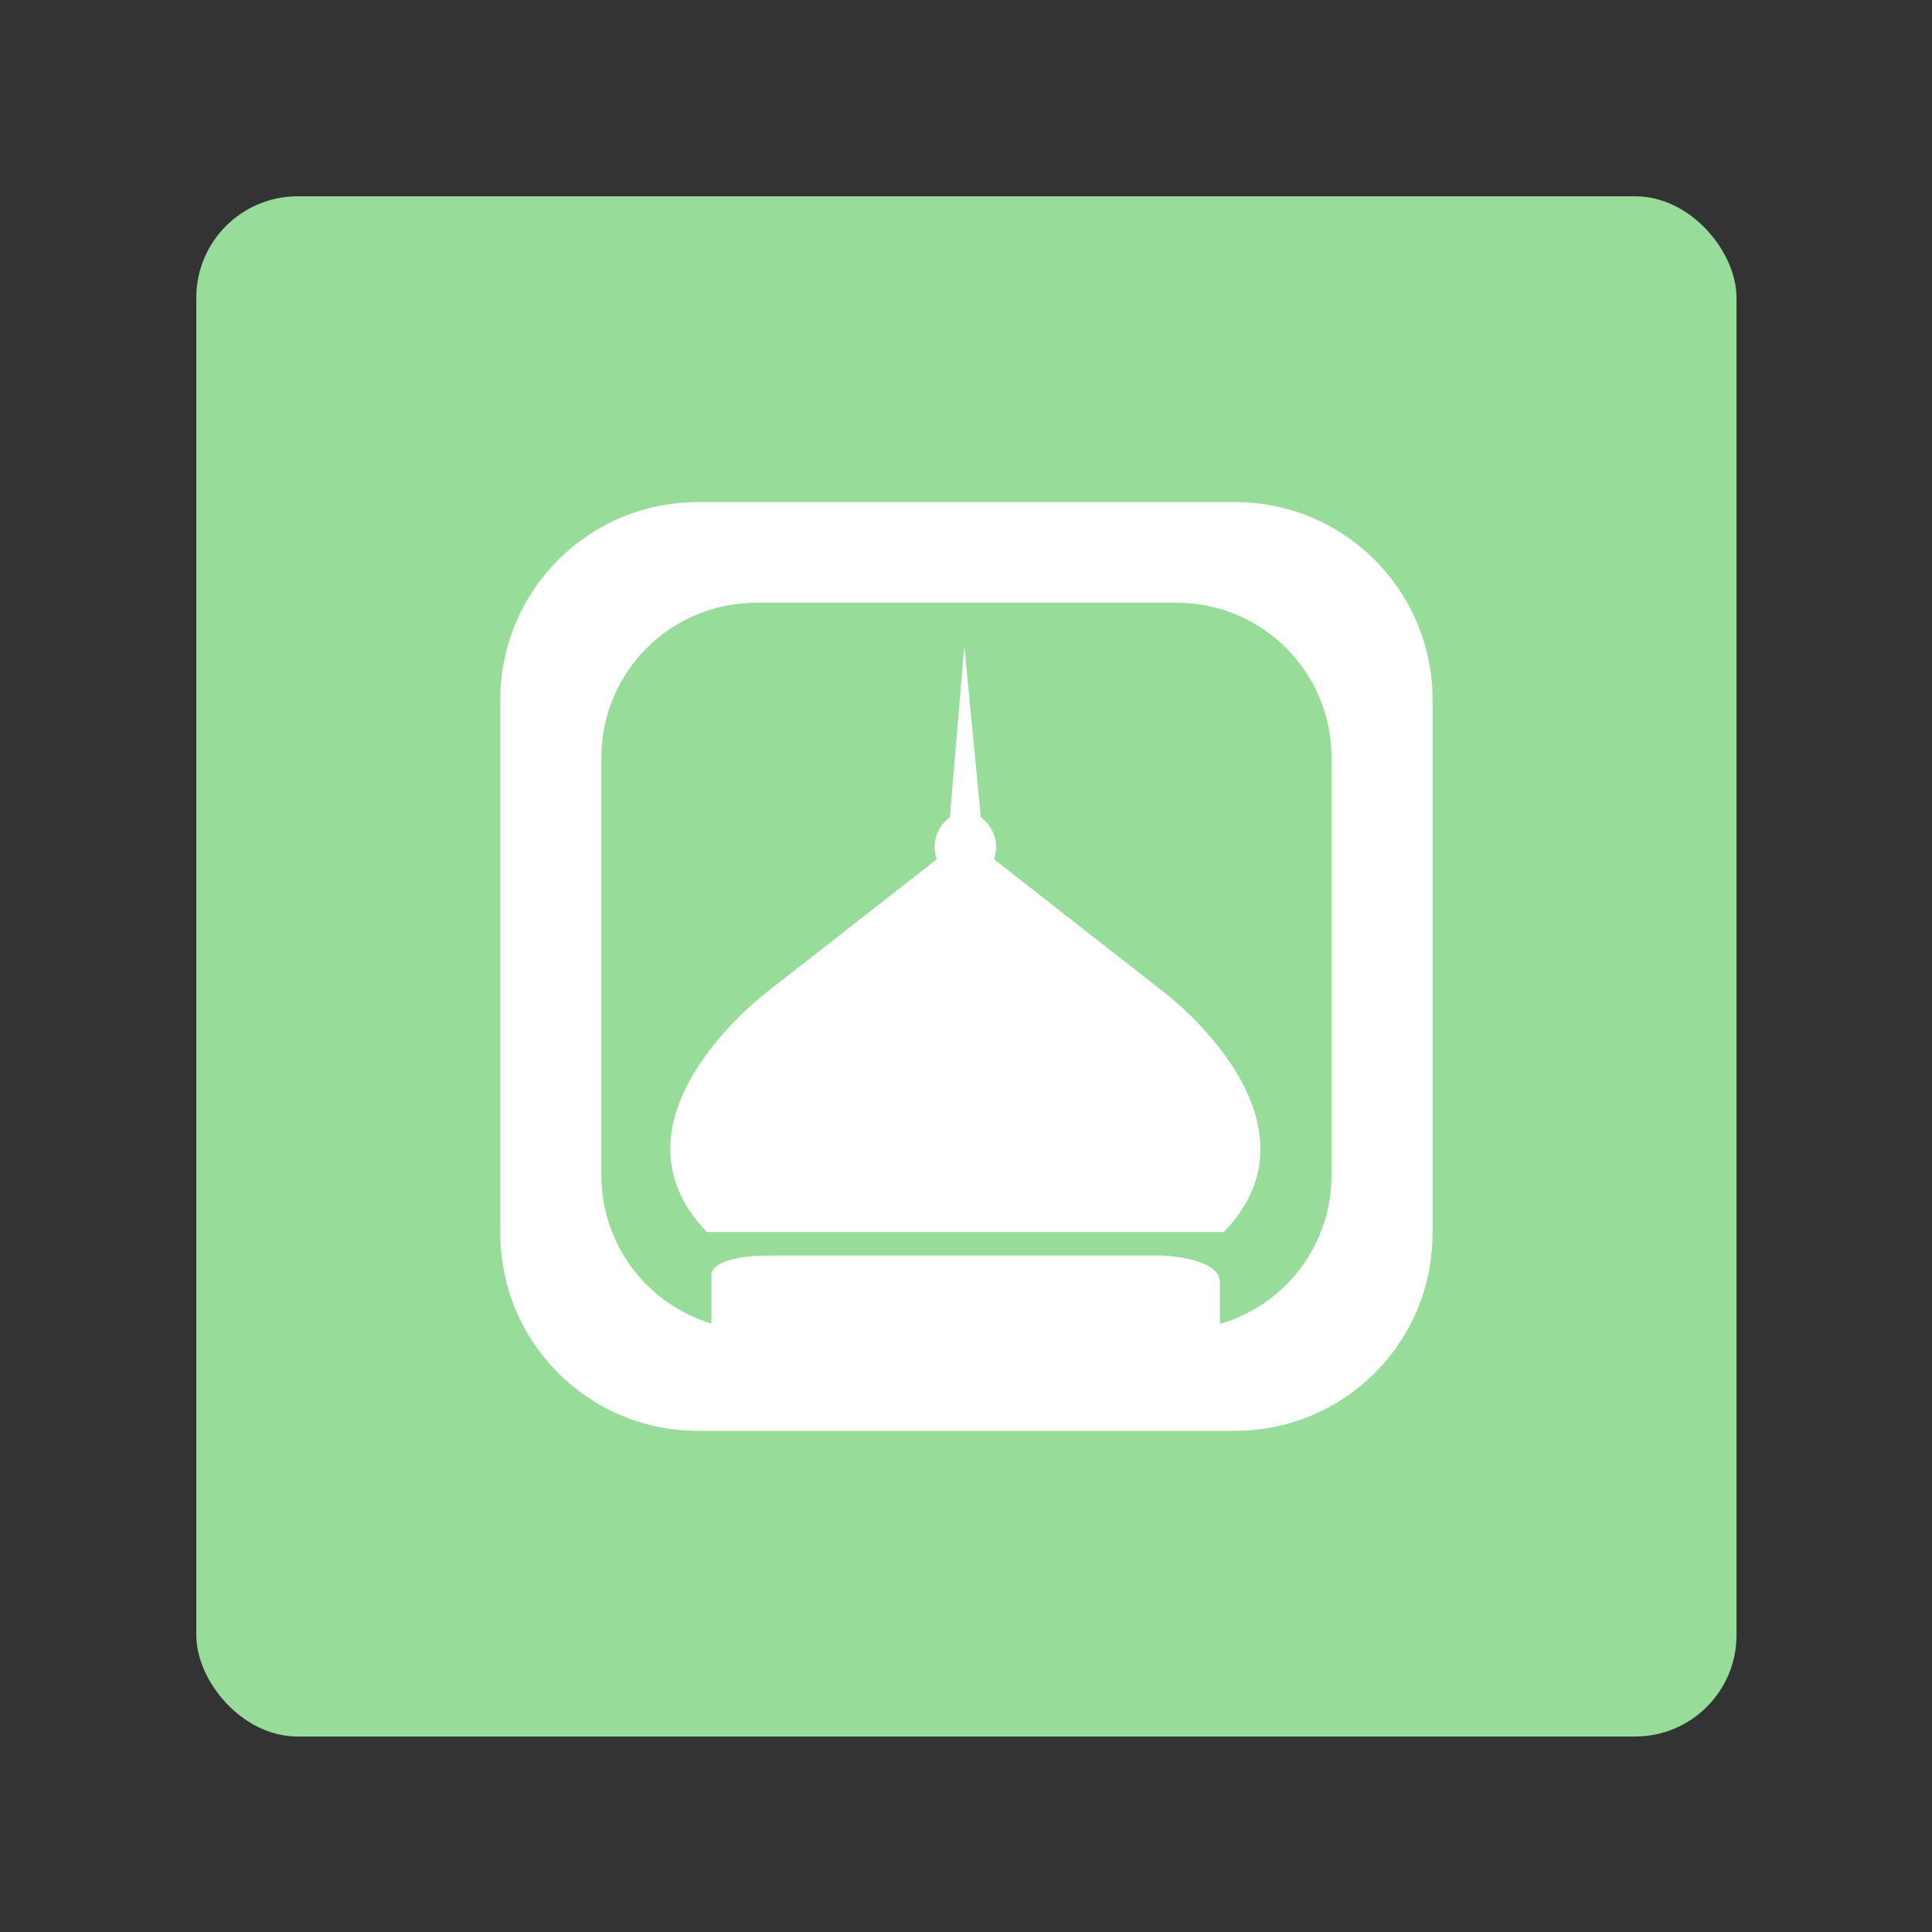 <?xml version="1.0" encoding="UTF-8" standalone="no"?>
<!-- Created with Inkscape (http://www.inkscape.org/) -->

<svg
   width="192"
   height="192"
   viewBox="0 0 192 192"
   version="1.1"
   id="svg1586"
   xml:space="preserve"
   inkscape:version="1.2.1 (9c6d41e410, 2022-07-14)"
   sodipodi:docname="prayer_times.svg"
   inkscape:export-filename="prayer_times.png"
   inkscape:export-xdpi="96"
   inkscape:export-ydpi="96"
   xmlns:inkscape="http://www.inkscape.org/namespaces/inkscape"
   xmlns:sodipodi="http://sodipodi.sourceforge.net/DTD/sodipodi-0.dtd"
   xmlns="http://www.w3.org/2000/svg"
   xmlns:svg="http://www.w3.org/2000/svg"><rect x="0" y="0" width="192" height="192" fill="#333333" stroke="none"/><sodipodi:namedview
     id="namedview1588"
     pagecolor="#505050"
     bordercolor="#eeeeee"
     borderopacity="1"
     inkscape:showpageshadow="0"
     inkscape:pageopacity="0"
     inkscape:pagecheckerboard="0"
     inkscape:deskcolor="#505050"
     inkscape:document-units="mm"
     showgrid="false"
     showguides="true"
     inkscape:zoom="4.0364583"
     inkscape:cx="67.509678"
     inkscape:cy="96.000001"
     inkscape:window-width="1920"
     inkscape:window-height="991"
     inkscape:window-x="-9"
     inkscape:window-y="-9"
     inkscape:window-maximized="1"
     inkscape:current-layer="layer1" /><defs
     id="defs1583"><style
       id="style1707">.a{fill:none;stroke:#b1b5bd;stroke-linecap:round;stroke-linejoin:round;isolation:isolate;opacity:0.63;}</style></defs><g
     inkscape:label="Layer 1"
     inkscape:groupmode="layer"
     id="layer1"
     transform="matrix(1.007,0,0,1.007,-0.632,-0.632)"><rect
       class="a"
       x="20"
       y="20"
       width="152"
       height="152"
       rx="10"
       id="rect1711"
       style="display:inline;opacity:1;fill:#98dc9a;fill-opacity:1;stroke:none" /><g
       id="g3174"
       transform="matrix(0.978,0,0,0.978,2.117,2.117)"><path
         id="rect2994"
         style="display:inline;opacity:1;fill:#ffffff;fill-opacity:1;stroke:none;stroke-width:1.45;stroke-linecap:round;stroke-linejoin:round"
         d="m 68.938,49.139 c -11.066,0 -19.975,8.909 -19.975,19.975 v 53.773 c 0,11.066 8.909,19.975 19.975,19.975 h 54.125 c 11.066,0 19.975,-8.909 19.975,-19.975 V 69.113 c 0,-11.066 -8.909,-19.975 -19.975,-19.975 z m 5.867,10.16 h 42.391 c 8.667,0 15.643,6.976 15.643,15.643 v 42.117 c 0,7.144 -4.744,13.127 -11.264,15.014 v -4.191 c 0,-2.54 -5.867,-2.715 -5.867,-2.715 H 76.291 c -6.219,0 -6.029,1.928 -6.029,1.928 v 4.938 c -6.436,-1.938 -11.1,-7.888 -11.1,-14.973 V 74.941 c 0,-8.667 6.976,-15.643 15.643,-15.643 z" /><path
         id="path3116"
         style="fill:#ffffff;fill-opacity:1;stroke:none;stroke-width:1px;stroke-linecap:butt;stroke-linejoin:miter;stroke-opacity:1"
         d="m 95.783,63.67 -1.455,17.279 c 0,0 -2.199,1.455 -1.332,4.242 l -17.188,13.441 c 0,0 -16.975,12.817 -5.994,24.168 h 25.969 1.238 24.947 c 10.981,-11.351 -5.994,-24.168 -5.994,-24.168 L 98.787,85.191 c 0.867,-2.787 -1.332,-4.242 -1.332,-4.242 z" /></g></g></svg>
